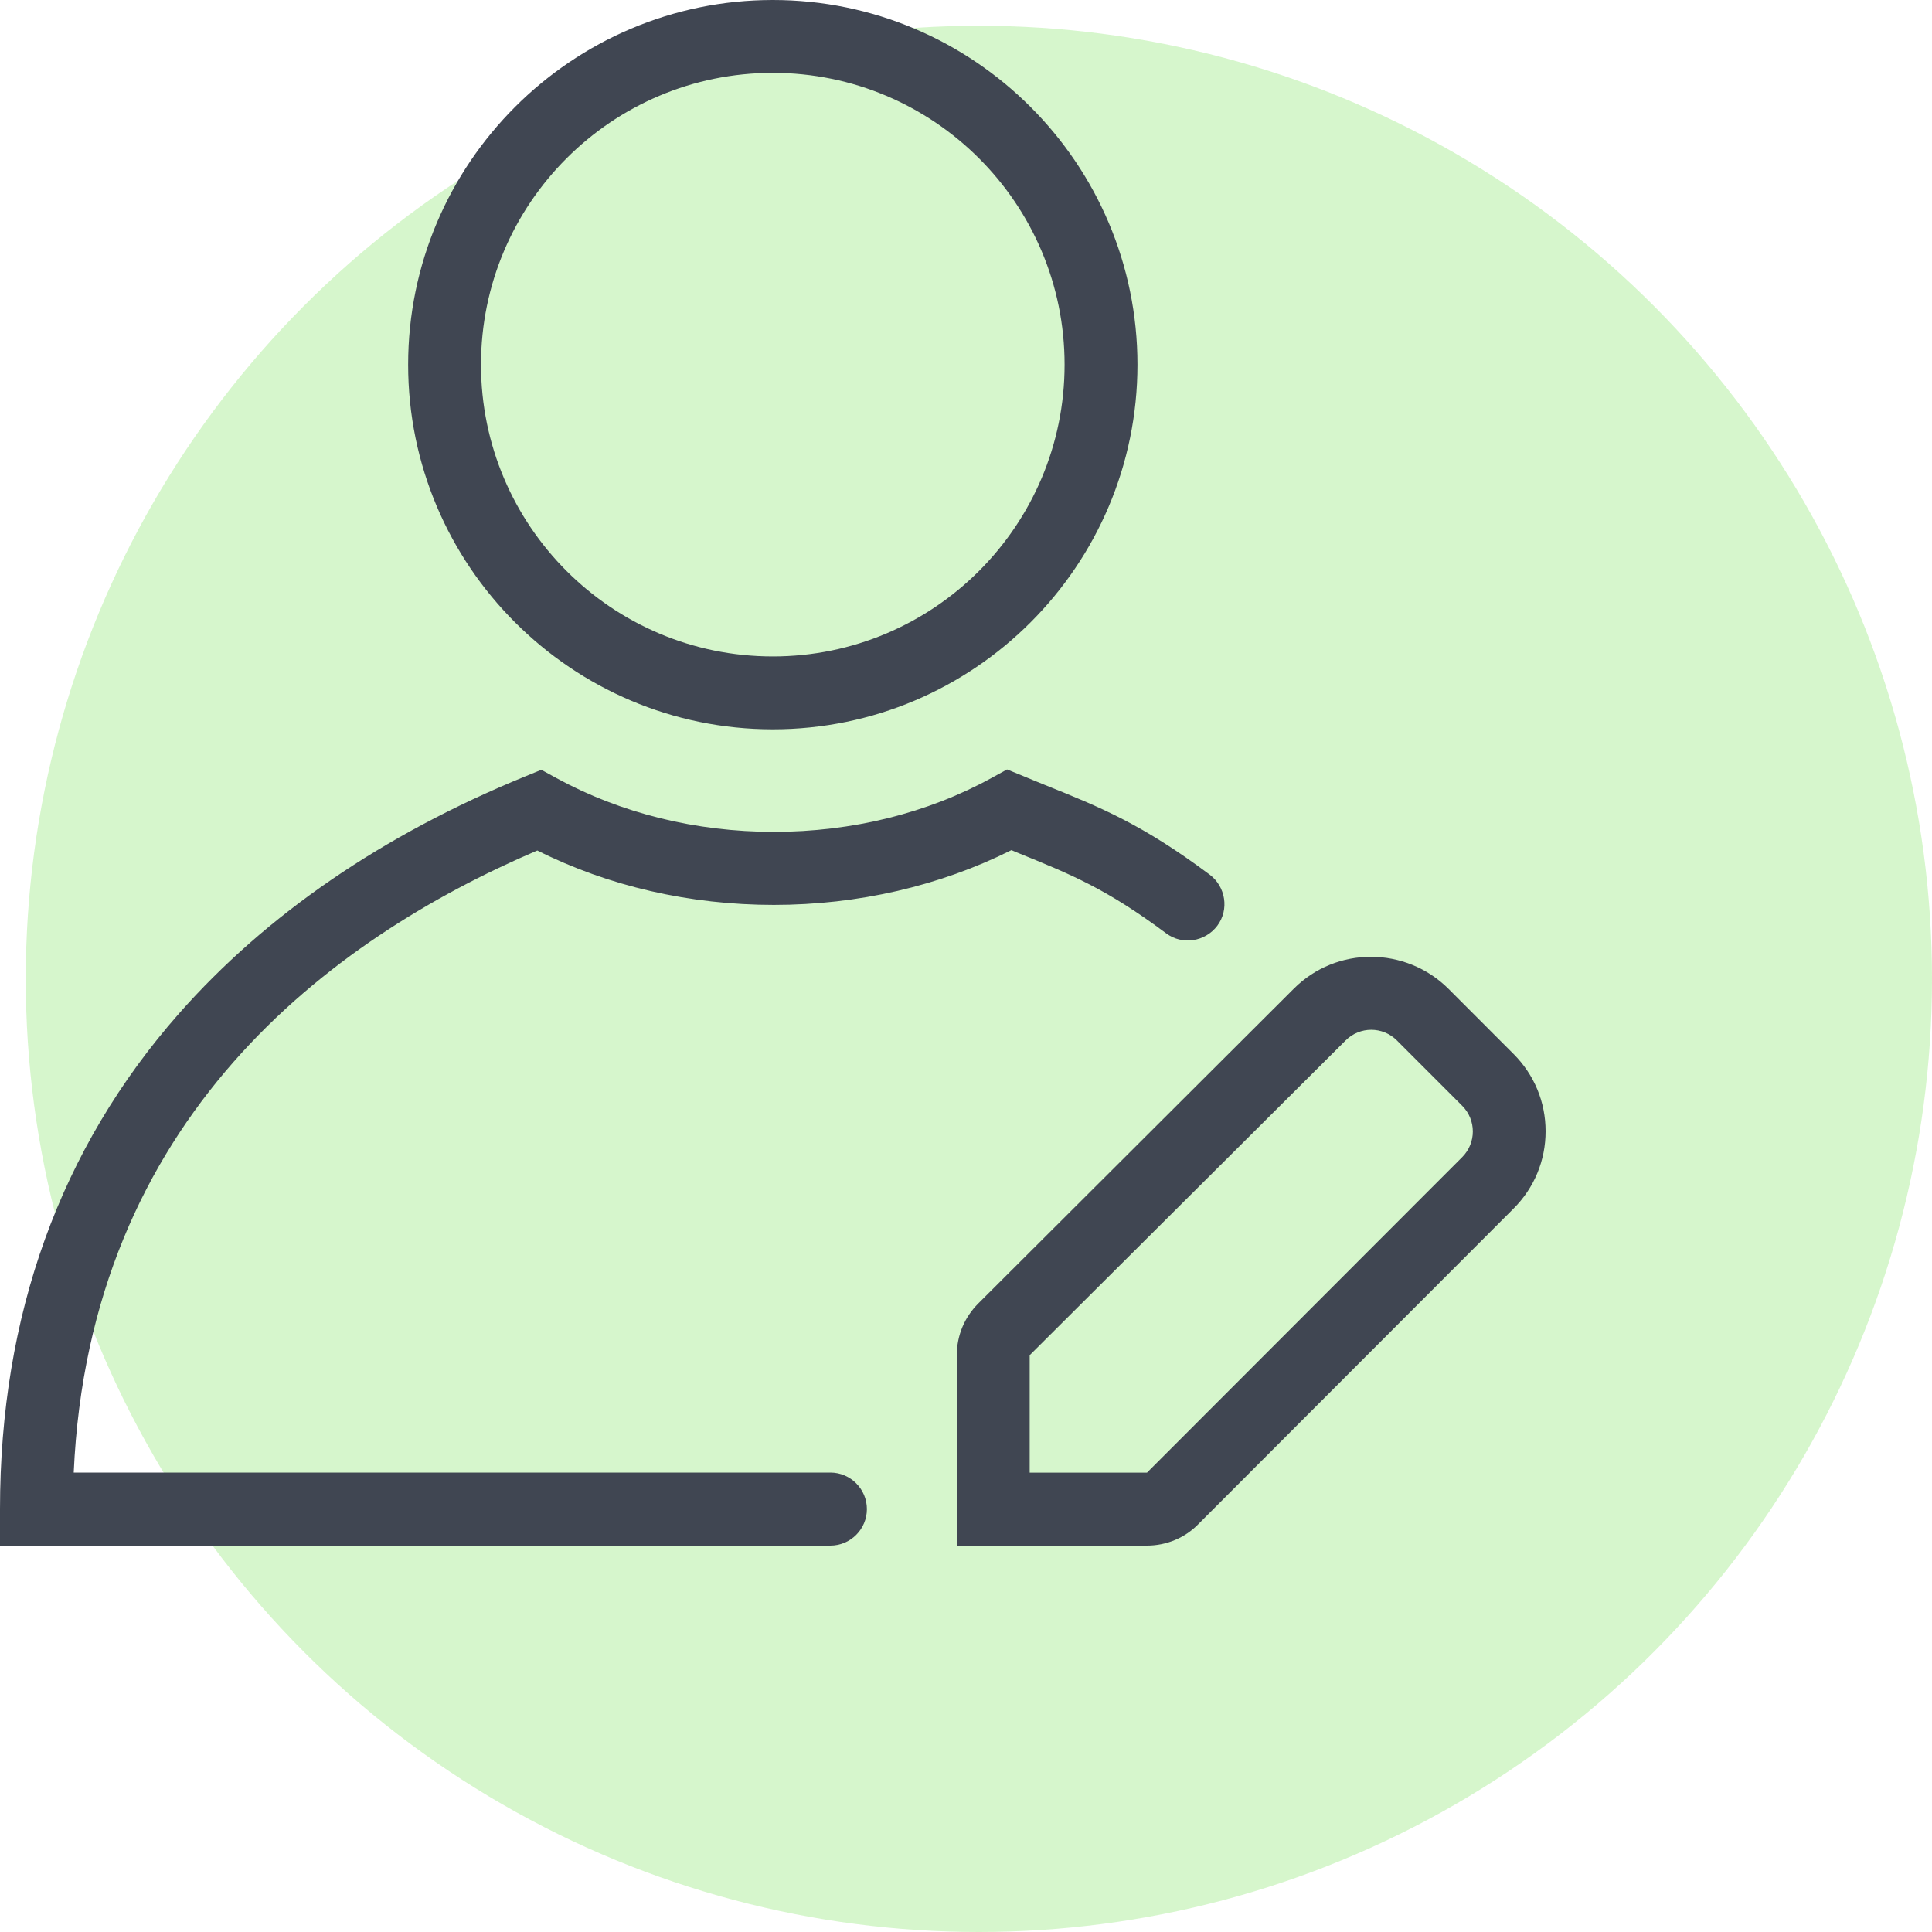 <?xml version="1.0" encoding="UTF-8"?>
<svg width="75px" height="75px" viewBox="0 0 75 75" version="1.1" xmlns="http://www.w3.org/2000/svg" xmlns:xlink="http://www.w3.org/1999/xlink">
    <title>Group</title>
    <g id="Icons" stroke="none" stroke-width="1" fill="none" fill-rule="evenodd">
        <g id="Get-Started-Funnel-Icons" transform="translate(-641, -503)" fill-rule="nonzero">
            <g id="Group" transform="translate(641, 503)">
                <circle id="Oval" fill-opacity="0.4" fill="#99E880" cx="38" cy="38" r="37"></circle>
                <g id="edit" fill="#404652">
                    <g id="UserFace" transform="translate(15.844, 0)">
                        <path d="M14.156,28.312 C6.35,28.312 0,21.962 0,14.156 C0,6.35 6.35,0 14.156,0 C21.962,0 28.312,6.35 28.312,14.156 C28.312,21.962 21.962,28.312 14.156,28.312 Z M14.156,2.828 C7.905,2.828 2.828,7.905 2.828,14.156 C2.828,20.406 7.905,25.483 14.156,25.483 C20.406,25.483 25.483,20.406 25.483,14.156 C25.483,7.905 20.406,2.828 14.156,2.828 Z" id="Shape"></path>
                    </g>
                    <g id="UserBody" transform="translate(0, 29.87)">
                        <path d="M32.236,30.13 L0,30.13 L0,28.713 C0,21.187 2.338,14.711 6.943,9.481 C10.33,5.64 14.85,2.537 20.39,0.269 L21.014,0.014 L21.609,0.34 C24.103,1.701 27.021,2.423 30.04,2.423 C33.072,2.423 36.005,1.701 38.499,0.326 L39.094,0 L39.717,0.255 C40.001,0.368 40.256,0.482 40.511,0.581 C42.736,1.474 44.337,2.126 46.958,4.082 C47.582,4.549 47.723,5.442 47.256,6.066 C46.788,6.689 45.895,6.831 45.272,6.363 C42.948,4.634 41.63,4.096 39.462,3.217 C39.392,3.189 39.335,3.16 39.264,3.132 C36.487,4.521 33.313,5.258 30.04,5.258 C26.781,5.258 23.621,4.535 20.858,3.146 C12.767,6.604 3.472,13.563 2.862,27.295 L32.236,27.295 C33.015,27.295 33.653,27.933 33.653,28.713 C33.653,29.492 33.015,30.13 32.236,30.13 L32.236,30.13 Z" id="Path"></path>
                    </g>
                    <g id="Tag" transform="translate(37.143, 37.143)">
                        <path d="M7.383,22.857 L0,22.857 L0,15.466 C0,14.702 0.297,13.994 0.835,13.456 L13.083,1.237 C14.738,-0.419 17.426,-0.405 19.081,1.237 L21.612,3.771 C22.419,4.579 22.857,5.64 22.857,6.773 C22.857,7.906 22.419,8.968 21.612,9.775 L9.378,22.022 C8.854,22.56 8.133,22.857 7.383,22.857 L7.383,22.857 Z M2.829,20.025 L7.383,20.025 L19.618,7.778 C20.17,7.226 20.17,6.334 19.618,5.782 L17.086,3.248 C16.535,2.695 15.644,2.695 15.092,3.248 L2.829,15.466 L2.829,20.025 Z" id="Shape"></path>
                    </g>
                </g>
            </g>
        </g>
    </g>
</svg>